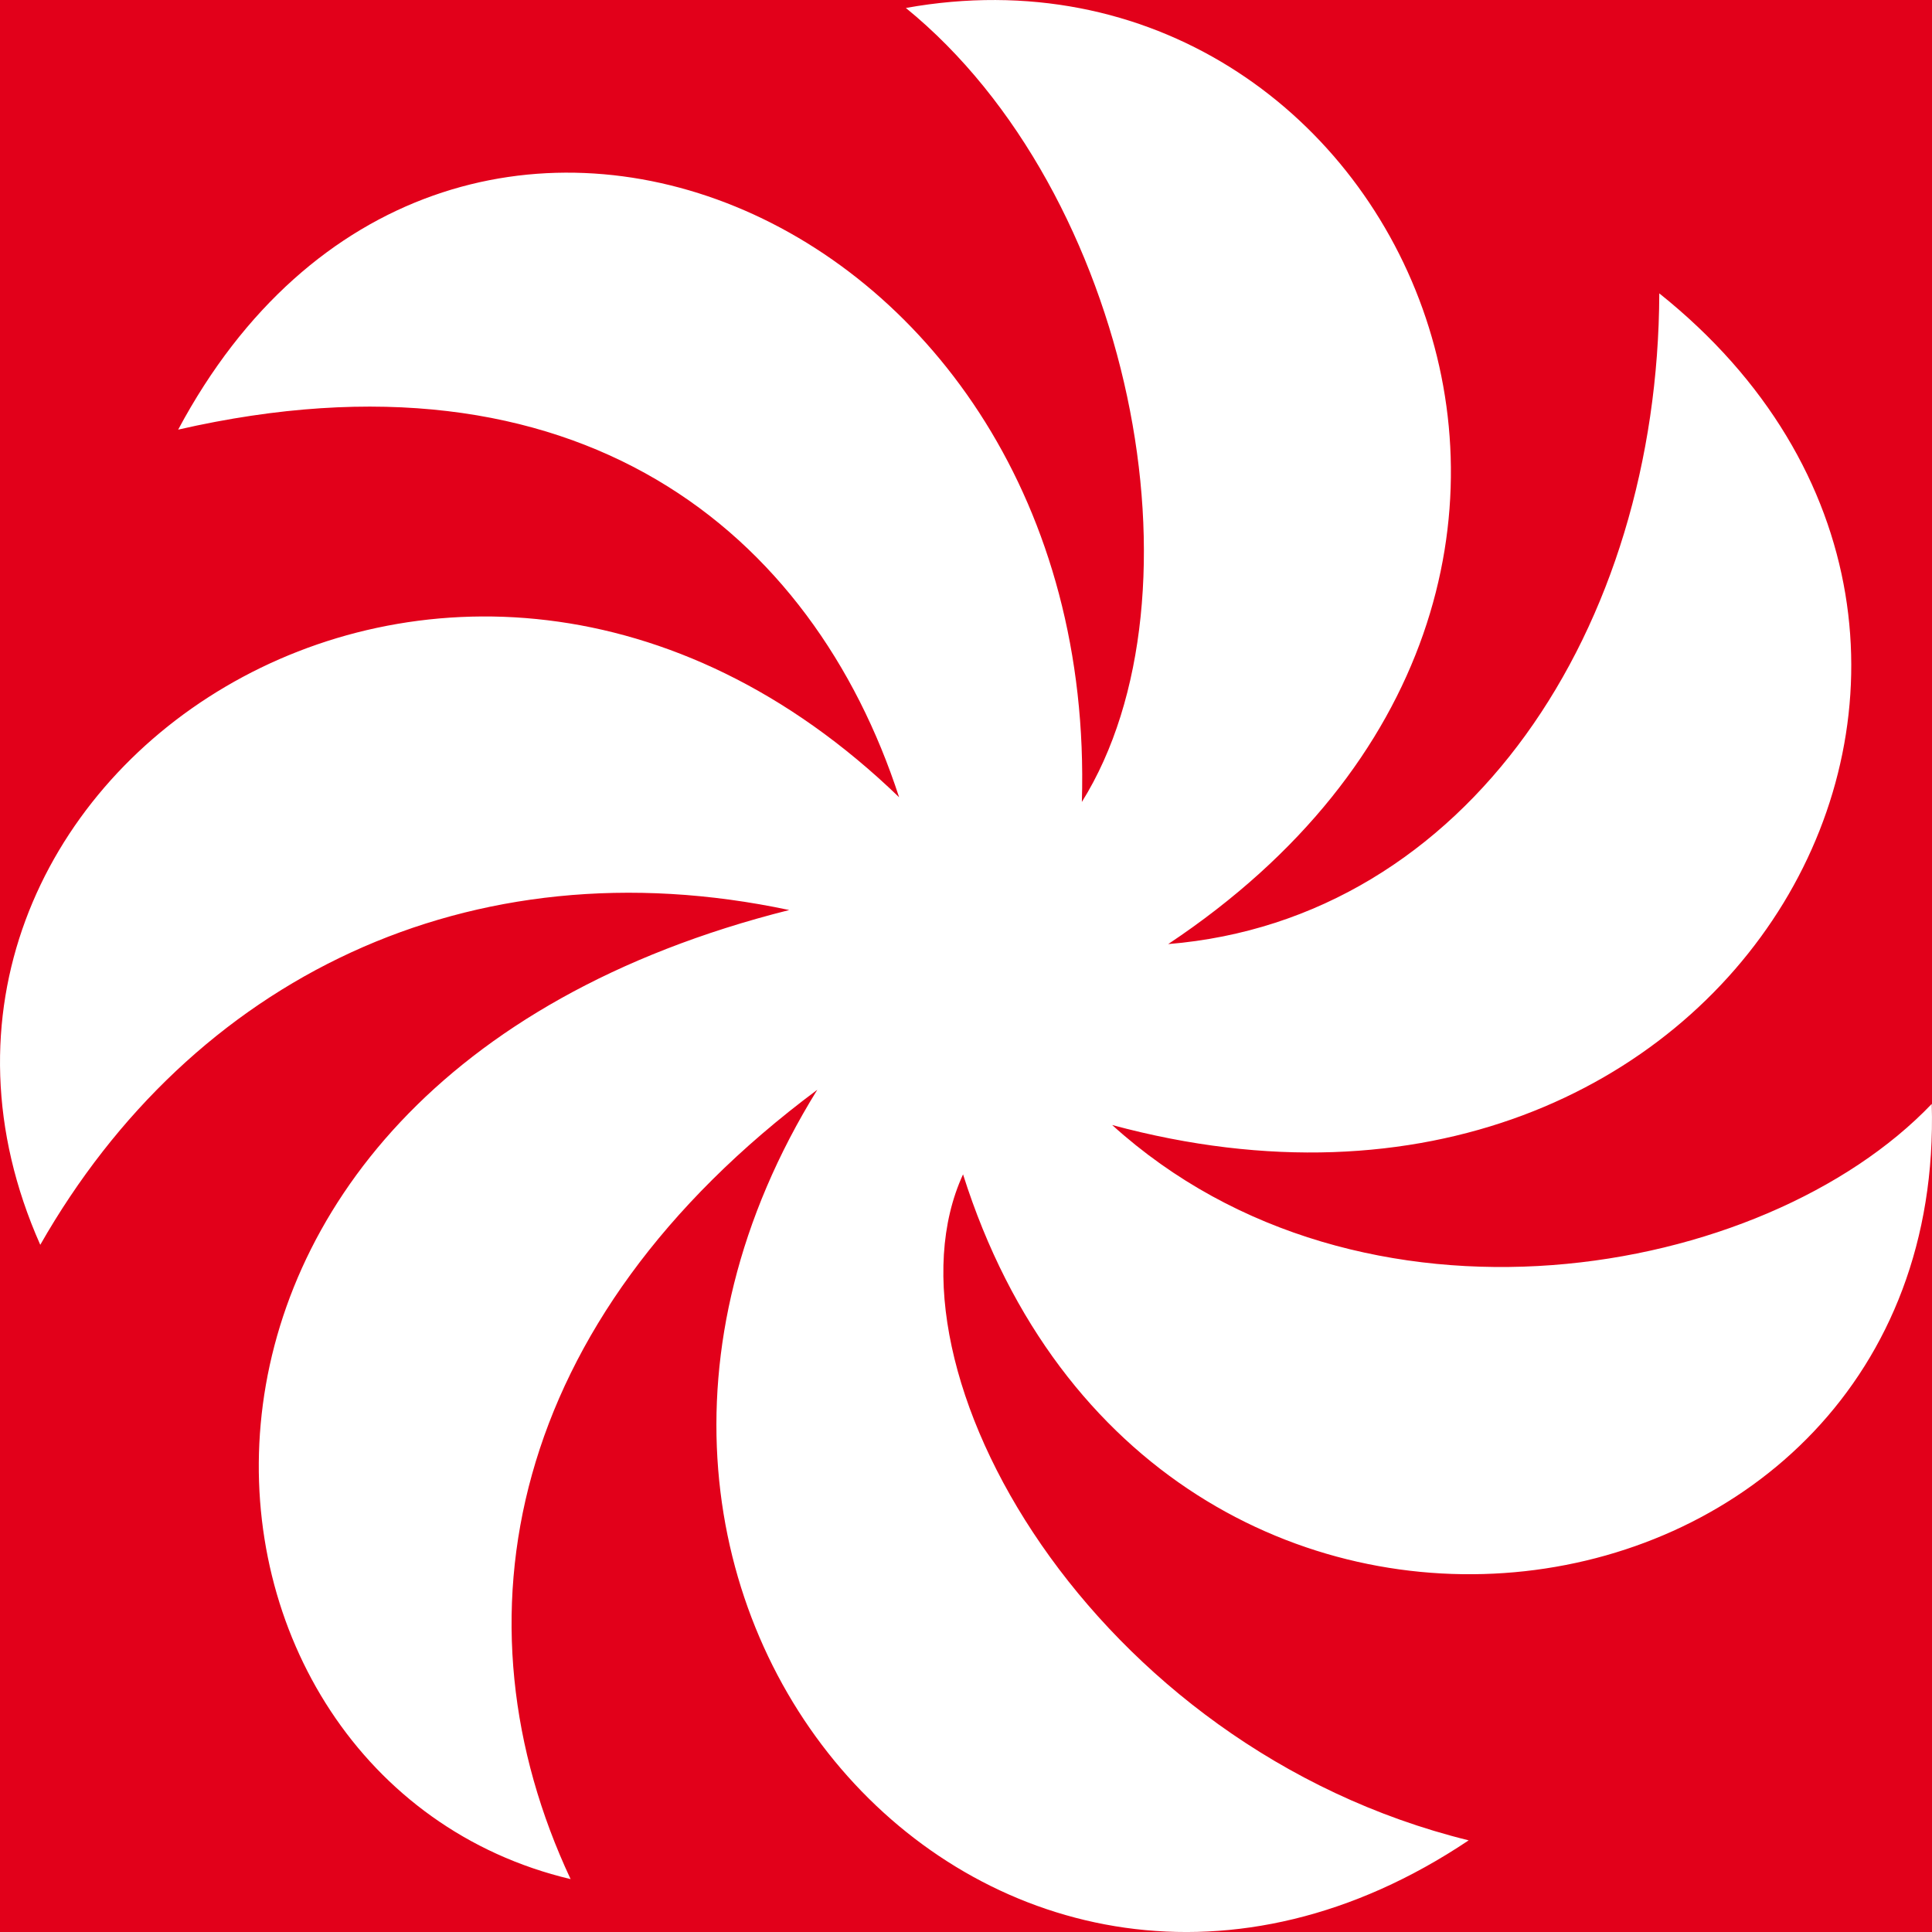 <svg width="32" height="32" viewBox="0 0 32 32" fill="none" xmlns="http://www.w3.org/2000/svg">
<path d="M32 0H0V32H32V0Z" fill="#E2001A"/>
<path fill-rule="evenodd" clip-rule="evenodd" d="M2.951 7.116C9.581 5.599 13.462 8.809 14.892 13.205C7.483 6.046 -2.713 13.011 0.667 20.618C3.174 16.221 7.761 13.945 13.072 15.073C1.447 17.992 2.561 29.49 9.451 31.124C7.445 26.843 8.392 21.882 13.537 18.05C8.225 26.63 16.601 35.657 24.326 30.482C18.086 28.945 14.484 22.641 15.951 19.451C19.108 29.431 32.256 27.388 31.996 18.284C29.21 21.202 22.544 22.369 18.421 18.634C28.783 21.435 34.689 10.618 27.483 4.859C27.465 10.404 24.308 15.229 19.349 15.637C28.263 9.704 23.119 -1.328 15.004 0.132C18.755 3.186 20.055 9.859 17.919 13.283C18.217 3.381 7.315 -1.055 2.951 7.116Z" fill="white"/>
</svg>
